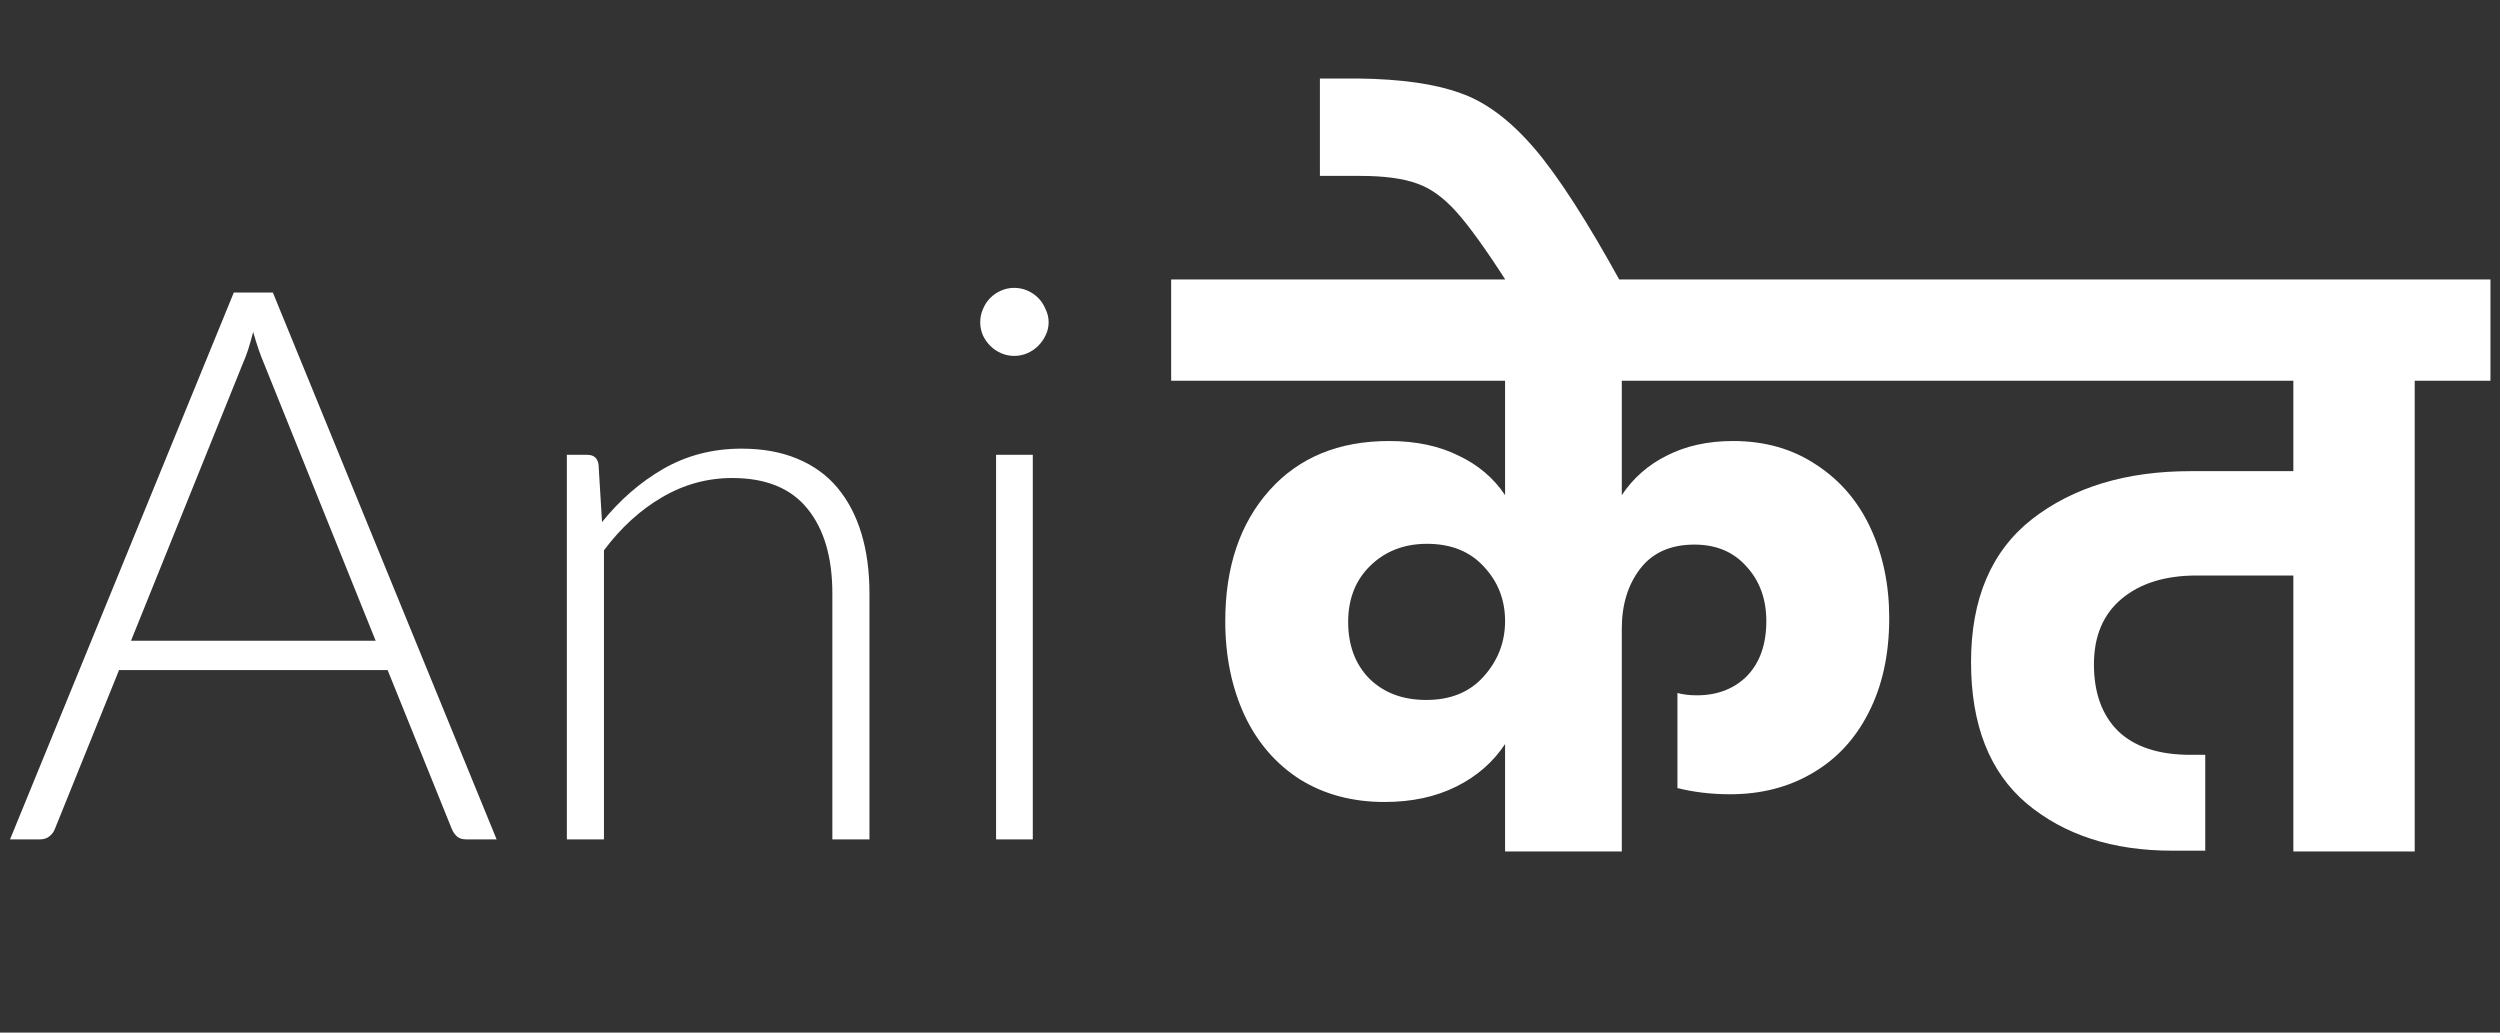 <svg width="414" height="171" viewBox="0 0 414 171" fill="none" xmlns="http://www.w3.org/2000/svg">
<rect x="0" y="0" width="414" height="171" fill="#333333" stroke="none"/>
<path d="M62.208 106.104L43.776 60.344C43.136 58.851 42.517 57.059 41.92 54.968C41.664 55.992 41.387 56.973 41.088 57.912C40.789 58.808 40.469 59.64 40.128 60.408L21.696 106.104H62.208ZM82.24 139H77.184C76.587 139 76.096 138.851 75.712 138.552C75.328 138.211 75.029 137.784 74.816 137.272L64.192 110.968H19.712L9.088 137.272C8.917 137.741 8.619 138.147 8.192 138.488C7.765 138.829 7.253 139 6.656 139H1.664L38.72 48.44H45.184L82.24 139ZM99.695 86.456C102.639 82.787 106.031 79.843 109.871 77.624C113.754 75.405 118.063 74.296 122.799 74.296C126.298 74.296 129.37 74.851 132.015 75.96C134.703 77.069 136.922 78.669 138.671 80.76C140.42 82.851 141.743 85.368 142.639 88.312C143.535 91.256 143.983 94.584 143.983 98.296V139H137.839V98.296C137.839 92.323 136.474 87.651 133.743 84.28C131.012 80.867 126.852 79.16 121.263 79.16C117.124 79.16 113.242 80.227 109.615 82.36C106.031 84.451 102.831 87.373 100.015 91.128V139H93.871V75.32H97.263C98.33 75.32 98.948 75.853 99.119 76.92L99.695 86.456ZM171.03 75.32V139H164.95V75.32H171.03ZM173.654 53.368C173.654 54.136 173.483 54.861 173.142 55.544C172.843 56.184 172.438 56.76 171.926 57.272C171.414 57.784 170.817 58.189 170.134 58.488C169.451 58.787 168.726 58.936 167.958 58.936C167.19 58.936 166.465 58.787 165.782 58.488C165.099 58.189 164.502 57.784 163.99 57.272C163.478 56.76 163.073 56.184 162.774 55.544C162.475 54.861 162.326 54.136 162.326 53.368C162.326 52.6 162.475 51.875 162.774 51.192C163.073 50.467 163.478 49.848 163.99 49.336C164.502 48.824 165.099 48.419 165.782 48.12C166.465 47.821 167.19 47.672 167.958 47.672C168.726 47.672 169.451 47.821 170.134 48.12C170.817 48.419 171.414 48.824 171.926 49.336C172.438 49.848 172.843 50.467 173.142 51.192C173.483 51.875 173.654 52.6 173.654 53.368Z" fill="white"/>
<path d="M268.568 63.048V81.992C270.446 79.176 272.92 77 275.992 75.464C279.15 73.843 282.819 73.032 287 73.032C292.291 73.032 296.899 74.355 300.824 77C304.75 79.56 307.736 83.059 309.784 87.496C311.832 91.933 312.856 96.883 312.856 102.344C312.856 108.403 311.704 113.651 309.4 118.088C307.182 122.44 304.067 125.768 300.056 128.072C296.131 130.376 291.608 131.528 286.488 131.528C283.416 131.528 280.515 131.187 277.784 130.504V114.76C278.723 115.016 279.79 115.144 280.984 115.144C284.398 115.144 287.171 114.077 289.304 111.944C291.438 109.725 292.504 106.696 292.504 102.856C292.504 99.187 291.395 96.157 289.176 93.768C287.043 91.379 284.184 90.184 280.6 90.184C276.675 90.184 273.688 91.507 271.64 94.152C269.592 96.797 268.568 100.125 268.568 104.136V141H249.24V123.208C247.278 126.195 244.59 128.541 241.176 130.248C237.763 131.955 233.795 132.808 229.272 132.808C223.982 132.808 219.331 131.571 215.32 129.096C211.31 126.536 208.238 122.995 206.104 118.472C203.971 113.864 202.904 108.659 202.904 102.856C202.904 93.896 205.336 86.685 210.2 81.224C215.064 75.763 221.678 73.032 230.04 73.032C234.478 73.032 238.318 73.843 241.56 75.464C244.803 77 247.363 79.176 249.24 81.992V63.048H193.944V46.28H321.816V63.048H268.568ZM236.184 115.912C240.195 115.912 243.352 114.632 245.656 112.072C248.046 109.427 249.24 106.355 249.24 102.856C249.24 99.357 248.088 96.371 245.784 93.896C243.48 91.336 240.323 90.056 236.312 90.056C232.558 90.056 229.443 91.251 226.968 93.64C224.494 96.029 223.256 99.144 223.256 102.984C223.256 106.909 224.451 110.067 226.84 112.456C229.23 114.76 232.344 115.912 236.184 115.912ZM249.68 46.92C246.182 41.459 243.366 37.533 241.232 35.144C239.099 32.755 236.923 31.176 234.704 30.408C232.4 29.555 229.243 29.128 225.232 29.128H218.576V13H224.848C232.016 13.085 237.691 13.896 241.872 15.432C246.054 16.883 250.15 19.955 254.16 24.648C258.086 29.256 262.864 36.68 268.496 46.92H249.68ZM412.42 63.048H399.876V141H379.78V95.304H363.78C358.575 95.304 354.436 96.584 351.364 99.144C348.292 101.704 346.756 105.331 346.756 110.024C346.756 114.717 348.079 118.387 350.724 121.032C353.455 123.677 357.466 125 362.756 125H365.188V140.872H359.684C349.871 140.872 341.85 138.269 335.62 133.064C329.476 127.859 326.404 120.051 326.404 109.64C326.404 99.144 329.775 91.251 336.516 85.96C343.343 80.669 352.09 78.024 362.756 78.024H379.78V63.048H317.444V46.28H412.42V63.048Z" fill="white"/>
</svg>
